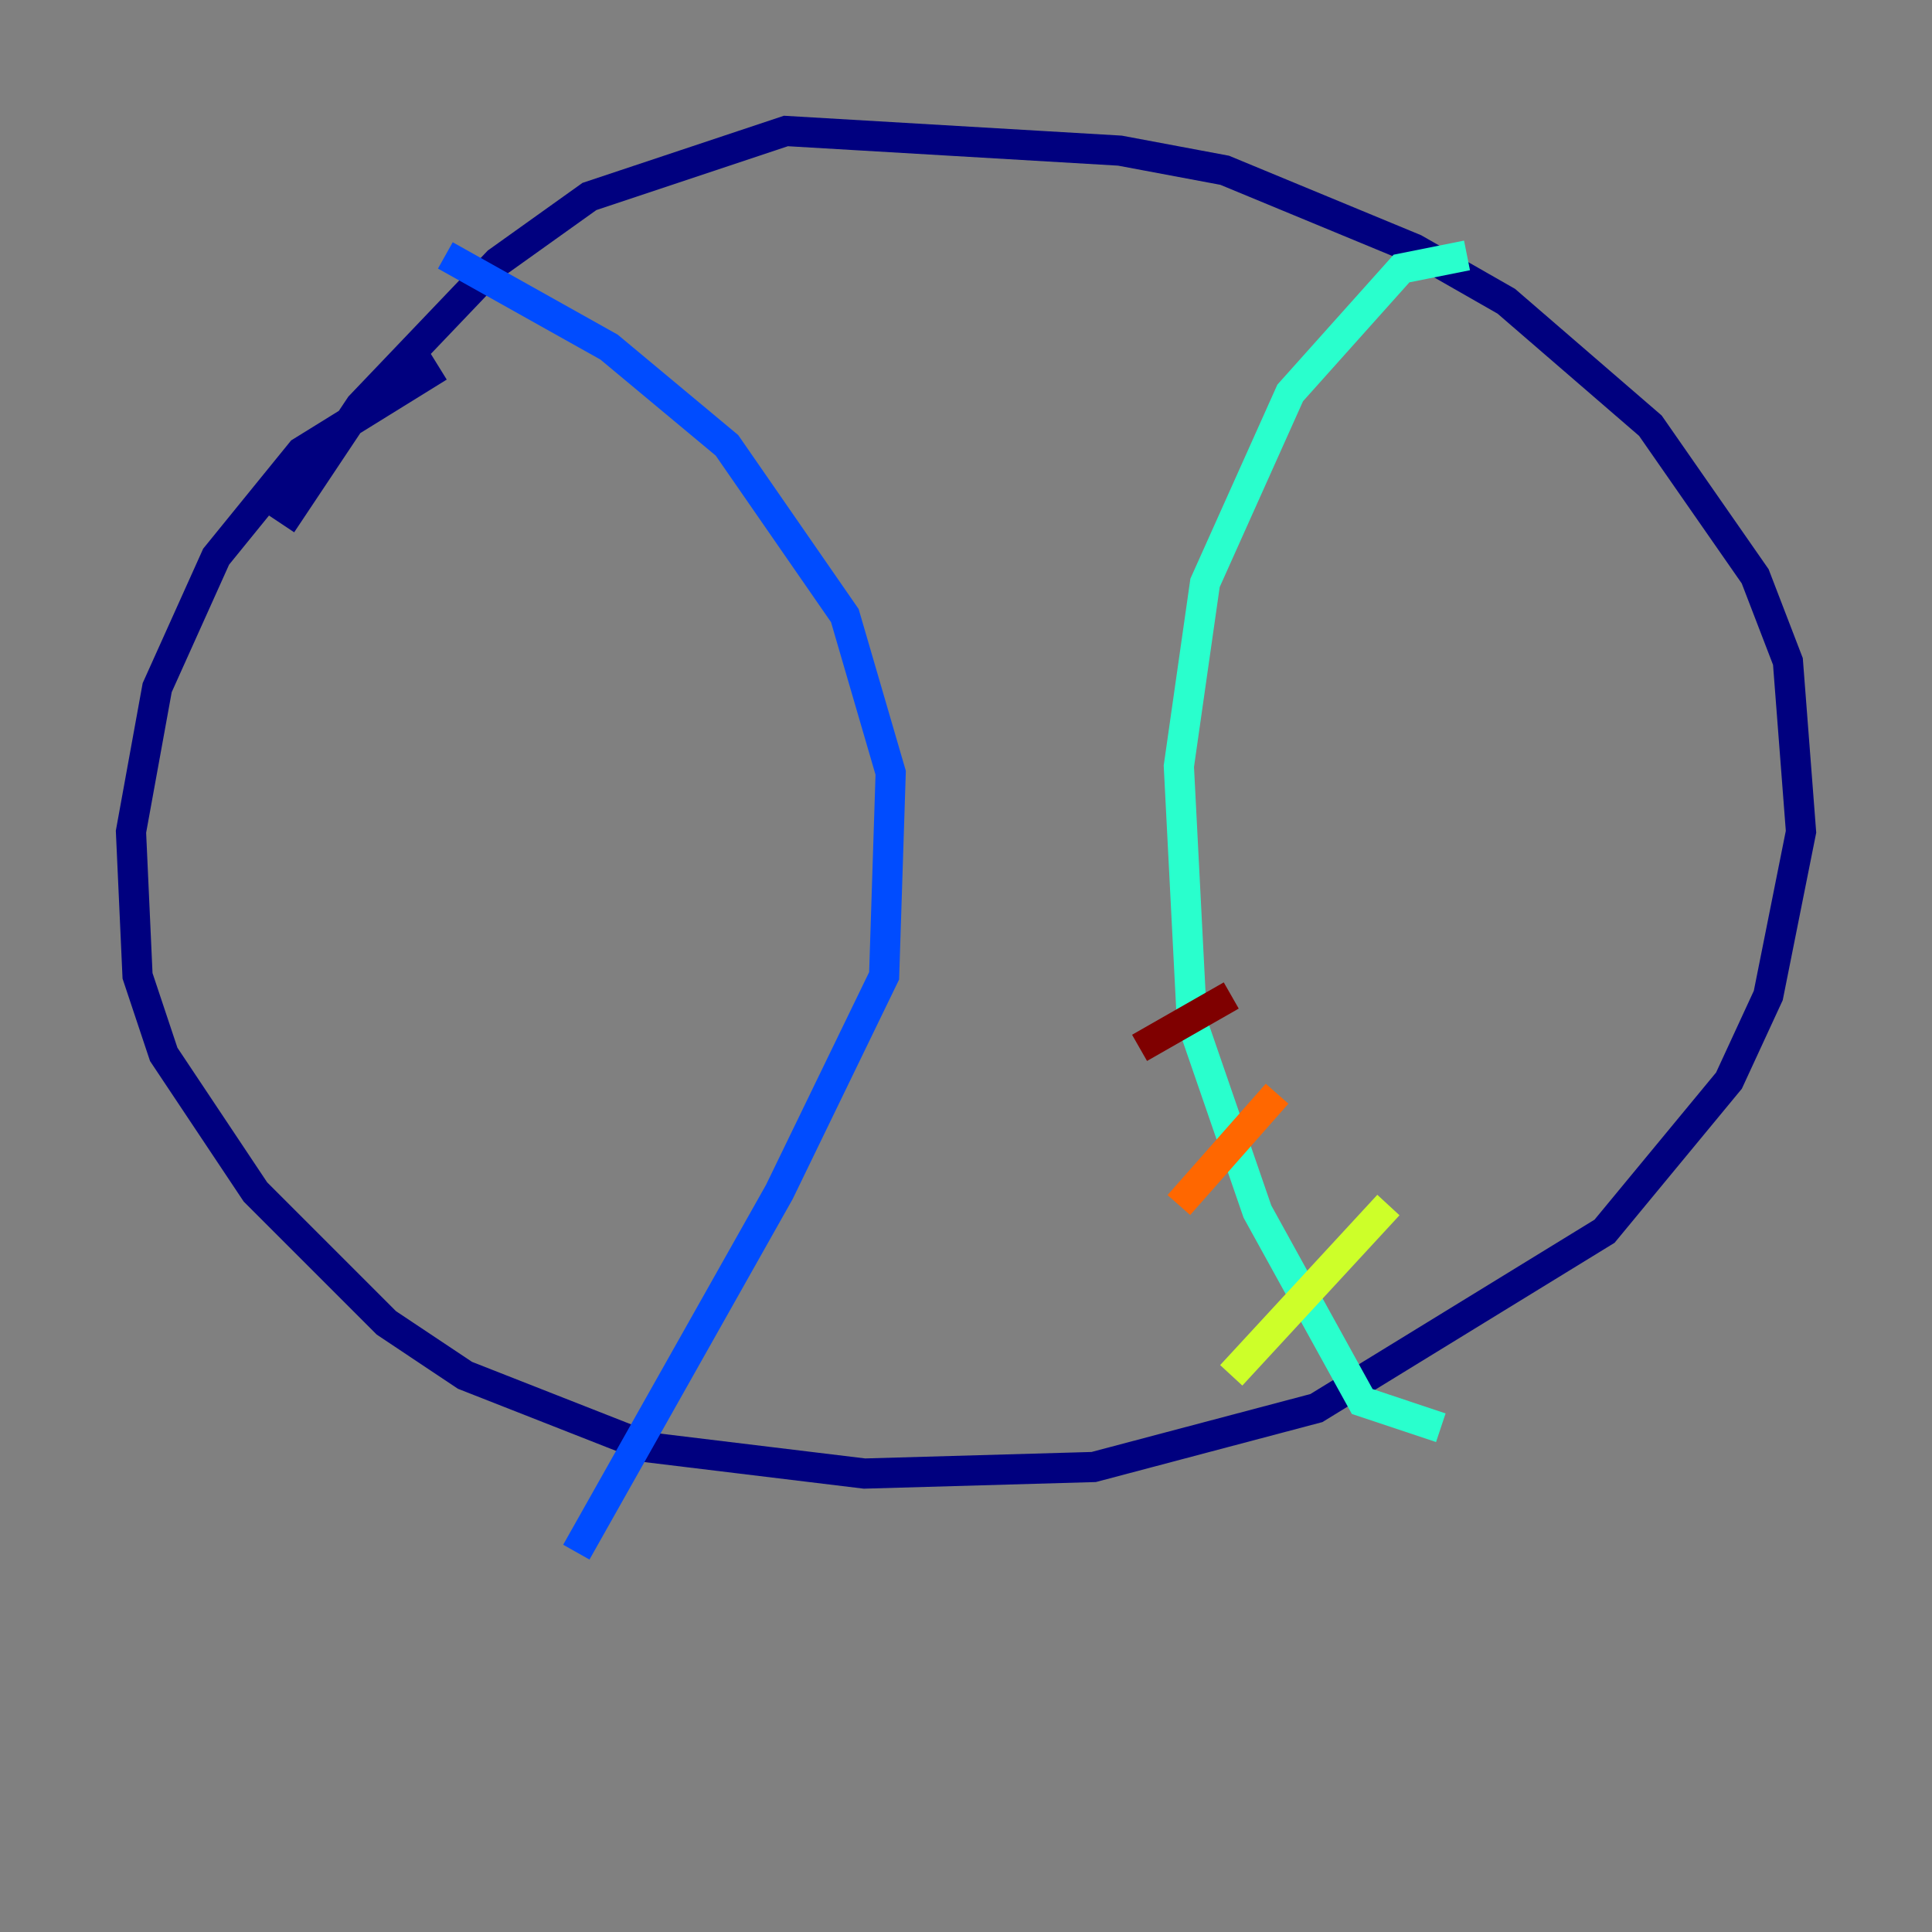 <?xml version="1.0" encoding="utf-8" ?>
<svg baseProfile="tiny" height="128" version="1.2" viewBox="0,0,128,128" width="128" xmlns="http://www.w3.org/2000/svg" xmlns:ev="http://www.w3.org/2001/xml-events" xmlns:xlink="http://www.w3.org/1999/xlink"><rect x="0" y="0" width="128" height="128" fill="#808080" stroke="none"/><defs /><polyline fill="none" points="29.071,24.298 19.959,29.939 14.319,36.881 10.414,45.559 8.678,55.105 9.112,64.651 10.848,69.858 16.922,78.969 25.6,87.647 30.807,91.119 42.956,95.891 57.275,97.627 72.461,97.193 87.214,93.288 106.305,81.573 114.549,71.593 117.153,65.953 119.322,55.105 118.454,43.824 116.285,38.183 109.342,28.203 99.797,19.959 93.722,16.488 81.139,11.281 74.197,9.98 52.068,8.678 39.051,13.017 32.976,17.356 23.864,26.902 18.658,34.712" stroke="#00007f" stroke-width="2" /><polyline fill="none" points="29.505,16.922 40.352,22.997 48.163,29.505 55.973,40.786 59.01,51.2 58.576,64.651 51.634,78.969 38.183,102.834" stroke="#004cff" stroke-width="2" /><polyline fill="none" points="97.193,16.922 92.854,17.79 85.478,26.034 79.837,38.617 78.102,50.766 78.969,67.688 83.308,80.271 90.251,92.854 95.458,94.59" stroke="#29ffcd" stroke-width="2" /><polyline fill="none" points="81.573,91.119 91.986,79.837" stroke="#cdff29" stroke-width="2" /><polyline fill="none" points="78.102,79.837 84.61,72.461" stroke="#ff6700" stroke-width="2" /><polyline fill="none" points="75.498,69.424 81.573,65.953" stroke="#7f0000" stroke-width="2" /></svg>